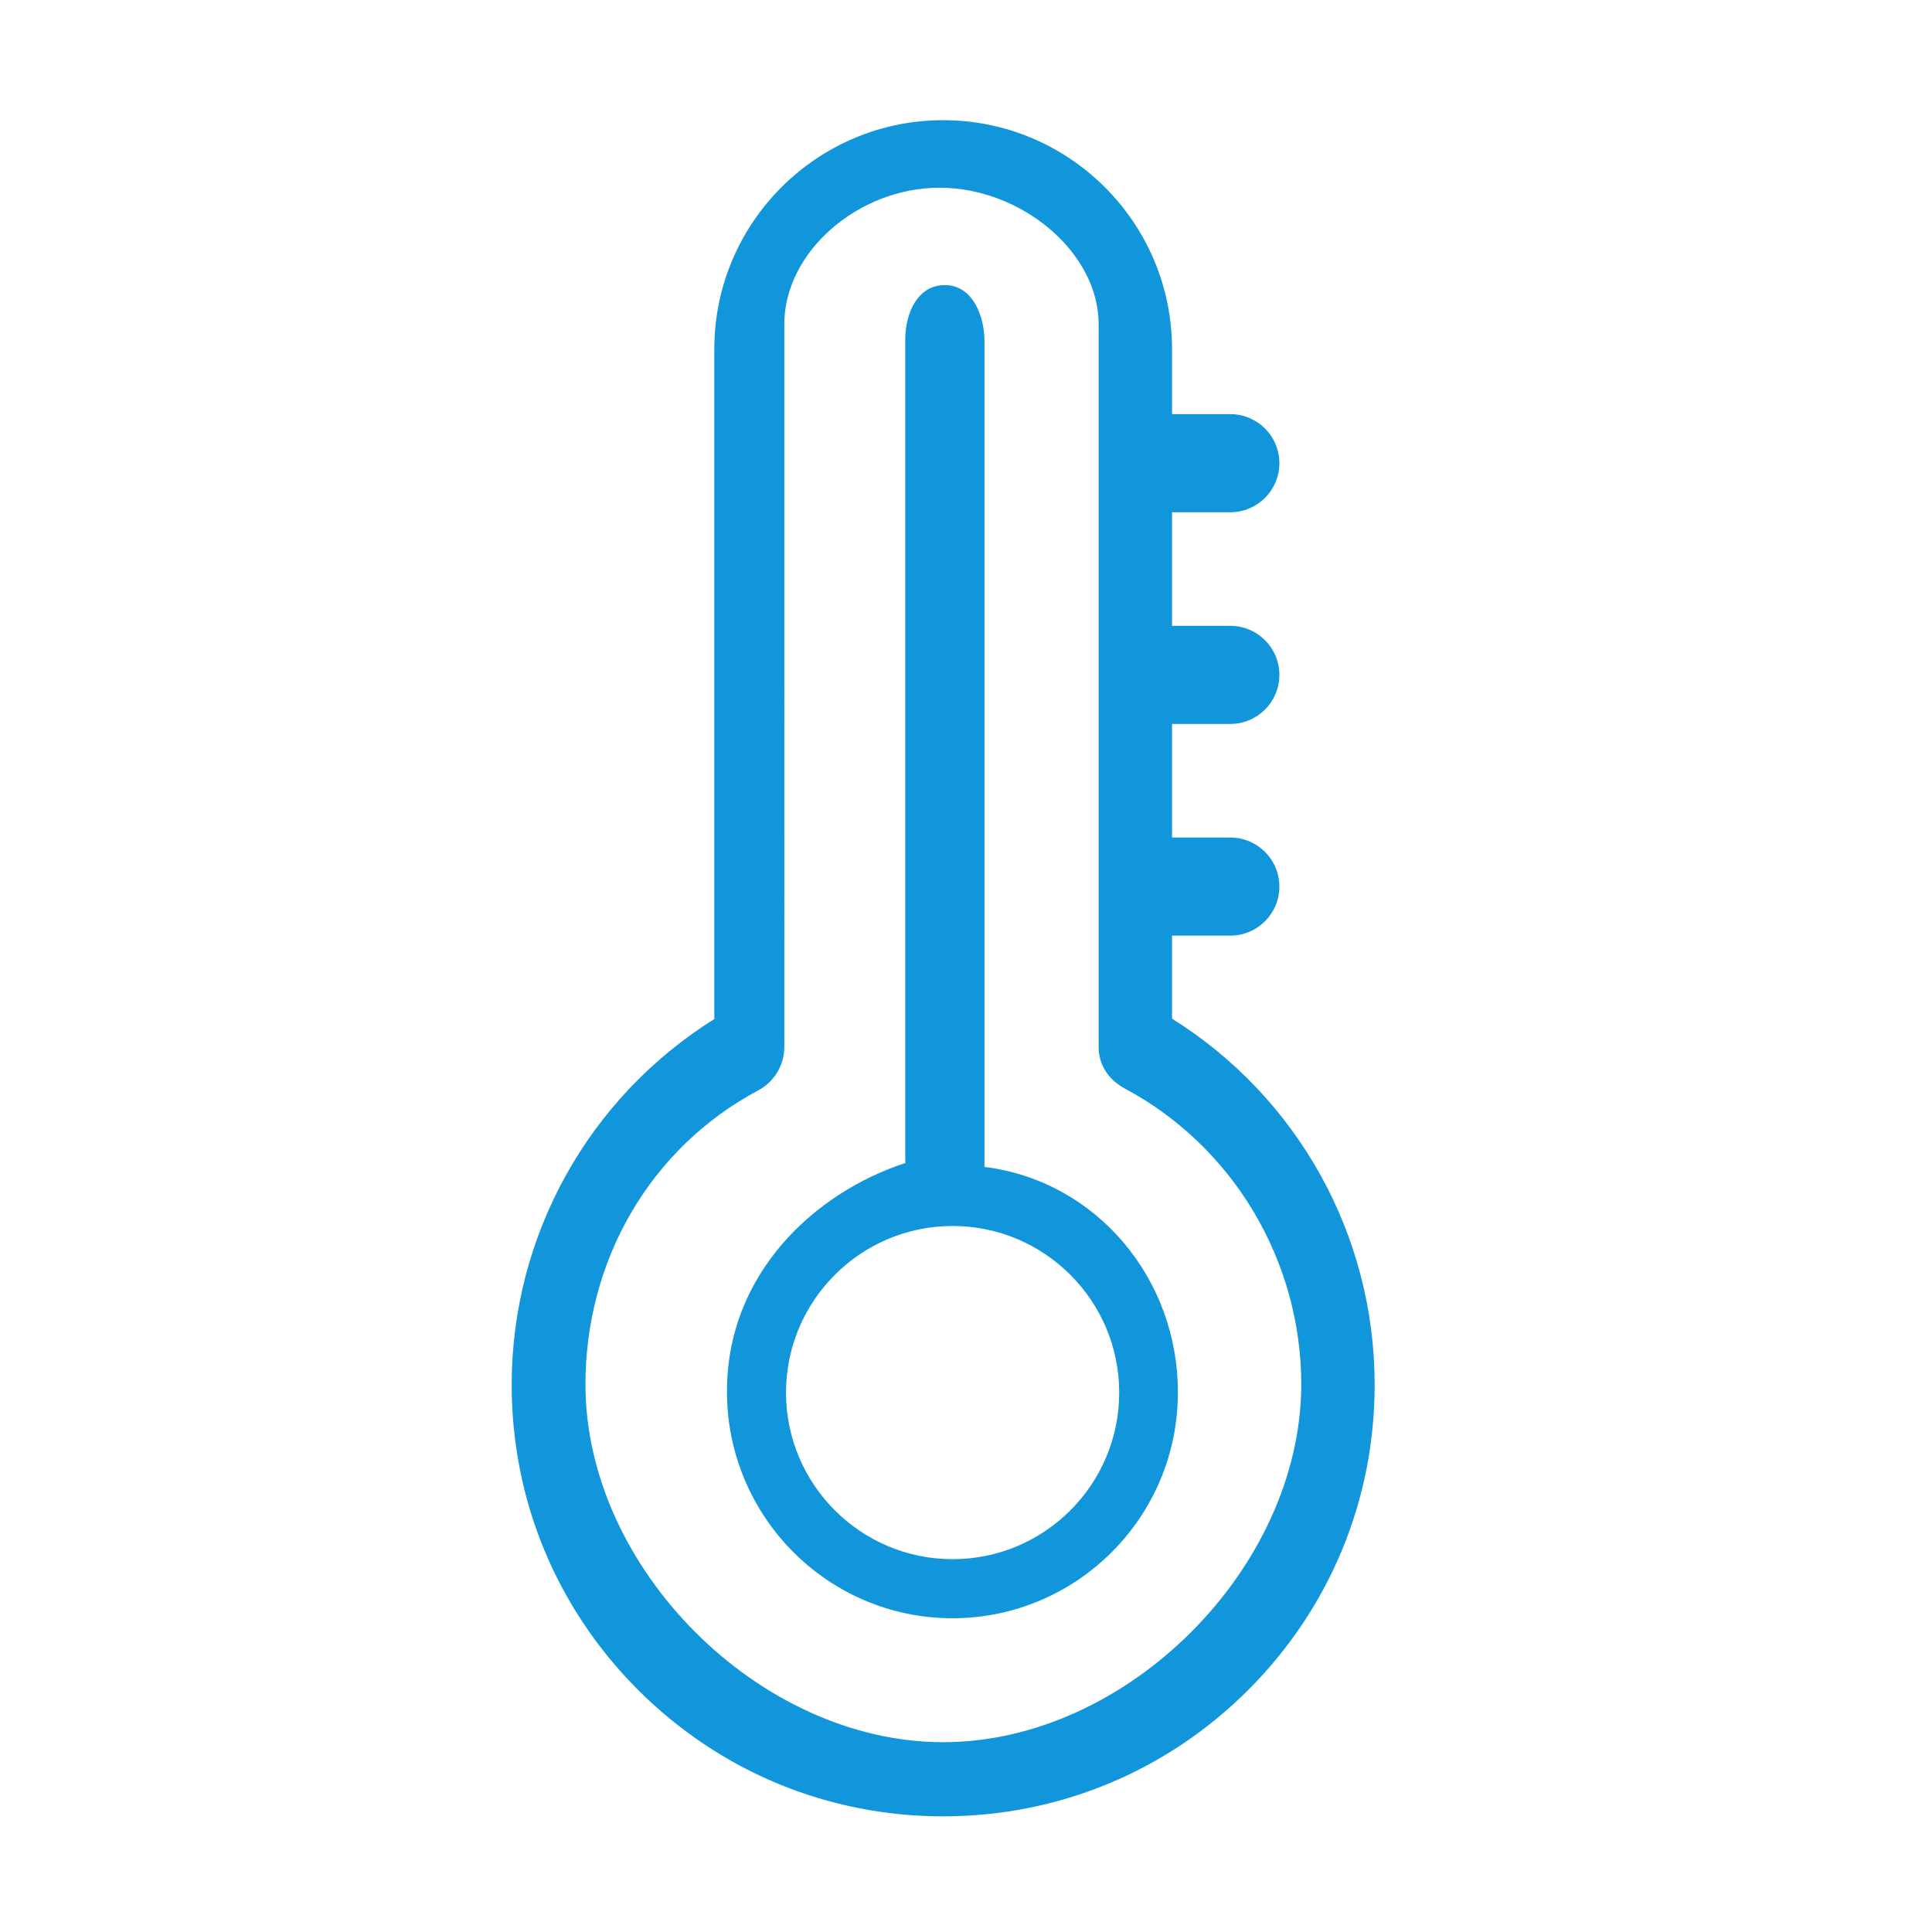 <?xml version="1.0" standalone="no"?><!DOCTYPE svg PUBLIC "-//W3C//DTD SVG 1.1//EN" "http://www.w3.org/Graphics/SVG/1.1/DTD/svg11.dtd"><svg t="1692443709865" class="icon" viewBox="0 0 1024 1024" version="1.1" xmlns="http://www.w3.org/2000/svg" p-id="26774" xmlns:xlink="http://www.w3.org/1999/xlink" width="200" height="200"><path d="M621.2 539.9v-44h30.9c14.4 0 26-11.7 26-26 0-14.4-11.7-26-26-26h-30.9v-60.2h30.9c14.4 0 26-11.7 26-26 0-14.4-11.7-26-26-26h-30.9v-60.2h30.9c14.4 0 26-11.7 26-26 0-14.4-11.7-26-26-26h-30.9V185c0-66.9-54.4-121.3-121.3-121.3S378.6 118.1 378.6 185v355.1C312 581.8 271.2 654.7 271.2 734c0 61.1 23.8 118.5 67 161.7 43.2 43.2 100.6 67 161.7 67 61.1 0 118.5-23.8 161.7-67 43.2-43.2 67-100.6 67-161.7 0-79.5-40.8-152.4-107.4-194.1zM499.9 923.4c-97.4 0-189.6-92.2-189.6-189.6 0-65.4 33.9-125.1 91.6-155.9 8.5-4.5 13.8-13.4 13.8-23V171.8c0-38.2 39.1-72.3 82.3-72.3s84.3 34.1 84.3 72.3v383.1c0 9.6 5.3 17.4 13.8 22 57.7 30.8 93.6 91.6 93.6 156.9-0.2 97.4-92.4 189.6-189.8 189.6z m0 0" fill="#1296db" p-id="26775"></path><path d="M521.8 618.5V181.1c0-14.4-6.7-30-21-30-14.4 0-21 14.7-21 29v433.7c0 0.9 0 1.8 0.1 2.6C432 632 385 675 385.3 738.1c0.3 65.9 53.6 119.6 119.5 119.6s119.5-53.6 119.5-119.6c0.1-60.9-43.6-112.3-102.5-119.6z m-16.9 207.9c-48.7 0-88.3-39.6-88.3-88.3 0-48.7 39.6-88.3 88.3-88.3 48.7 0 88.3 39.6 88.3 88.3 0 48.7-39.6 88.3-88.3 88.3z m0 0" fill="#1296db" p-id="26776"></path></svg>